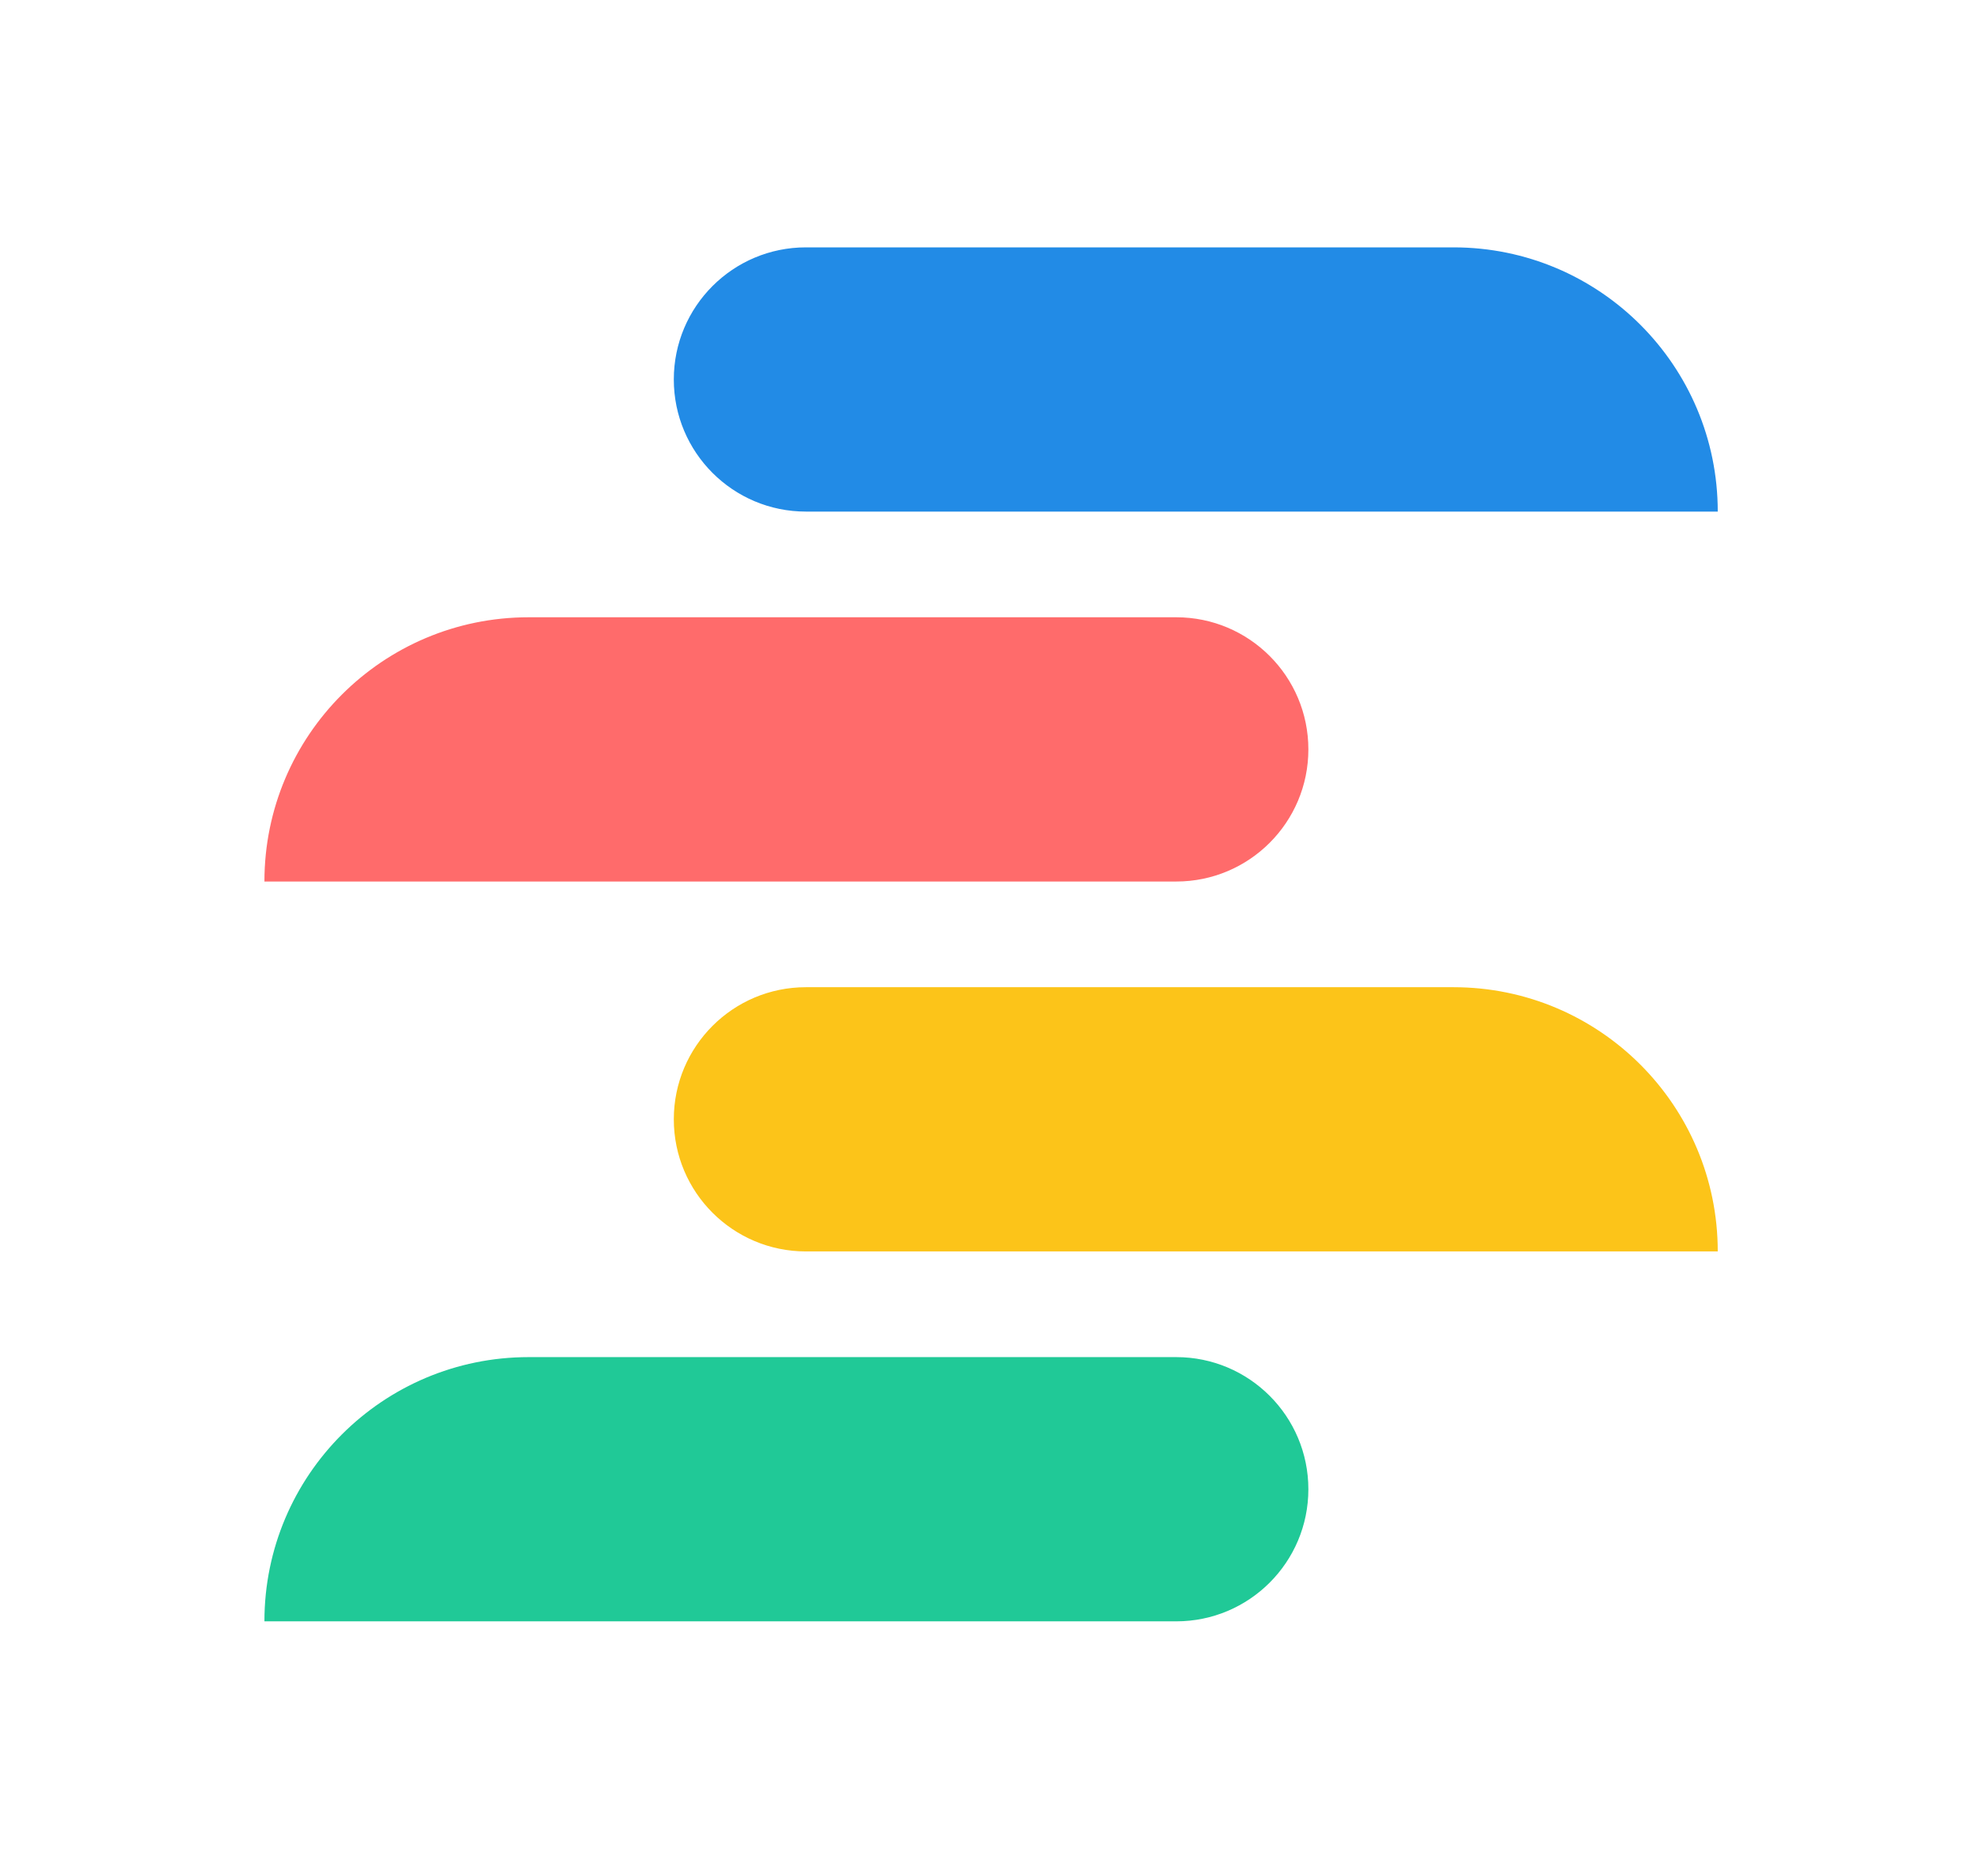 <svg width="96" height="91" viewBox="0 0 96 91" fill="none" xmlns="http://www.w3.org/2000/svg">
<path d="M12.827 78.654H57.059C60.598 78.654 63.468 75.785 63.468 72.246C63.468 68.706 60.598 65.836 57.059 65.836H25.645C18.566 65.836 12.827 71.575 12.827 78.654Z" fill="#20C997"/>
<path d="M12.827 42.764H57.059C60.598 42.764 63.468 39.894 63.468 36.355C63.468 32.815 60.598 29.945 57.059 29.945H25.645C18.566 29.945 12.827 35.684 12.827 42.764Z" fill="#FF6B6B"/>
<path d="M83.327 60.709H39.095C35.556 60.709 32.686 57.84 32.686 54.3C32.686 50.76 35.556 47.891 39.095 47.891H70.509C77.588 47.891 83.327 53.63 83.327 60.709Z" fill="#FCC419"/>
<path d="M83.327 24.818H39.095C35.556 24.818 32.686 21.949 32.686 18.409C32.686 14.869 35.556 12 39.095 12H70.509C77.588 12 83.327 17.739 83.327 24.818Z" fill="#228BE6"/>
</svg>
